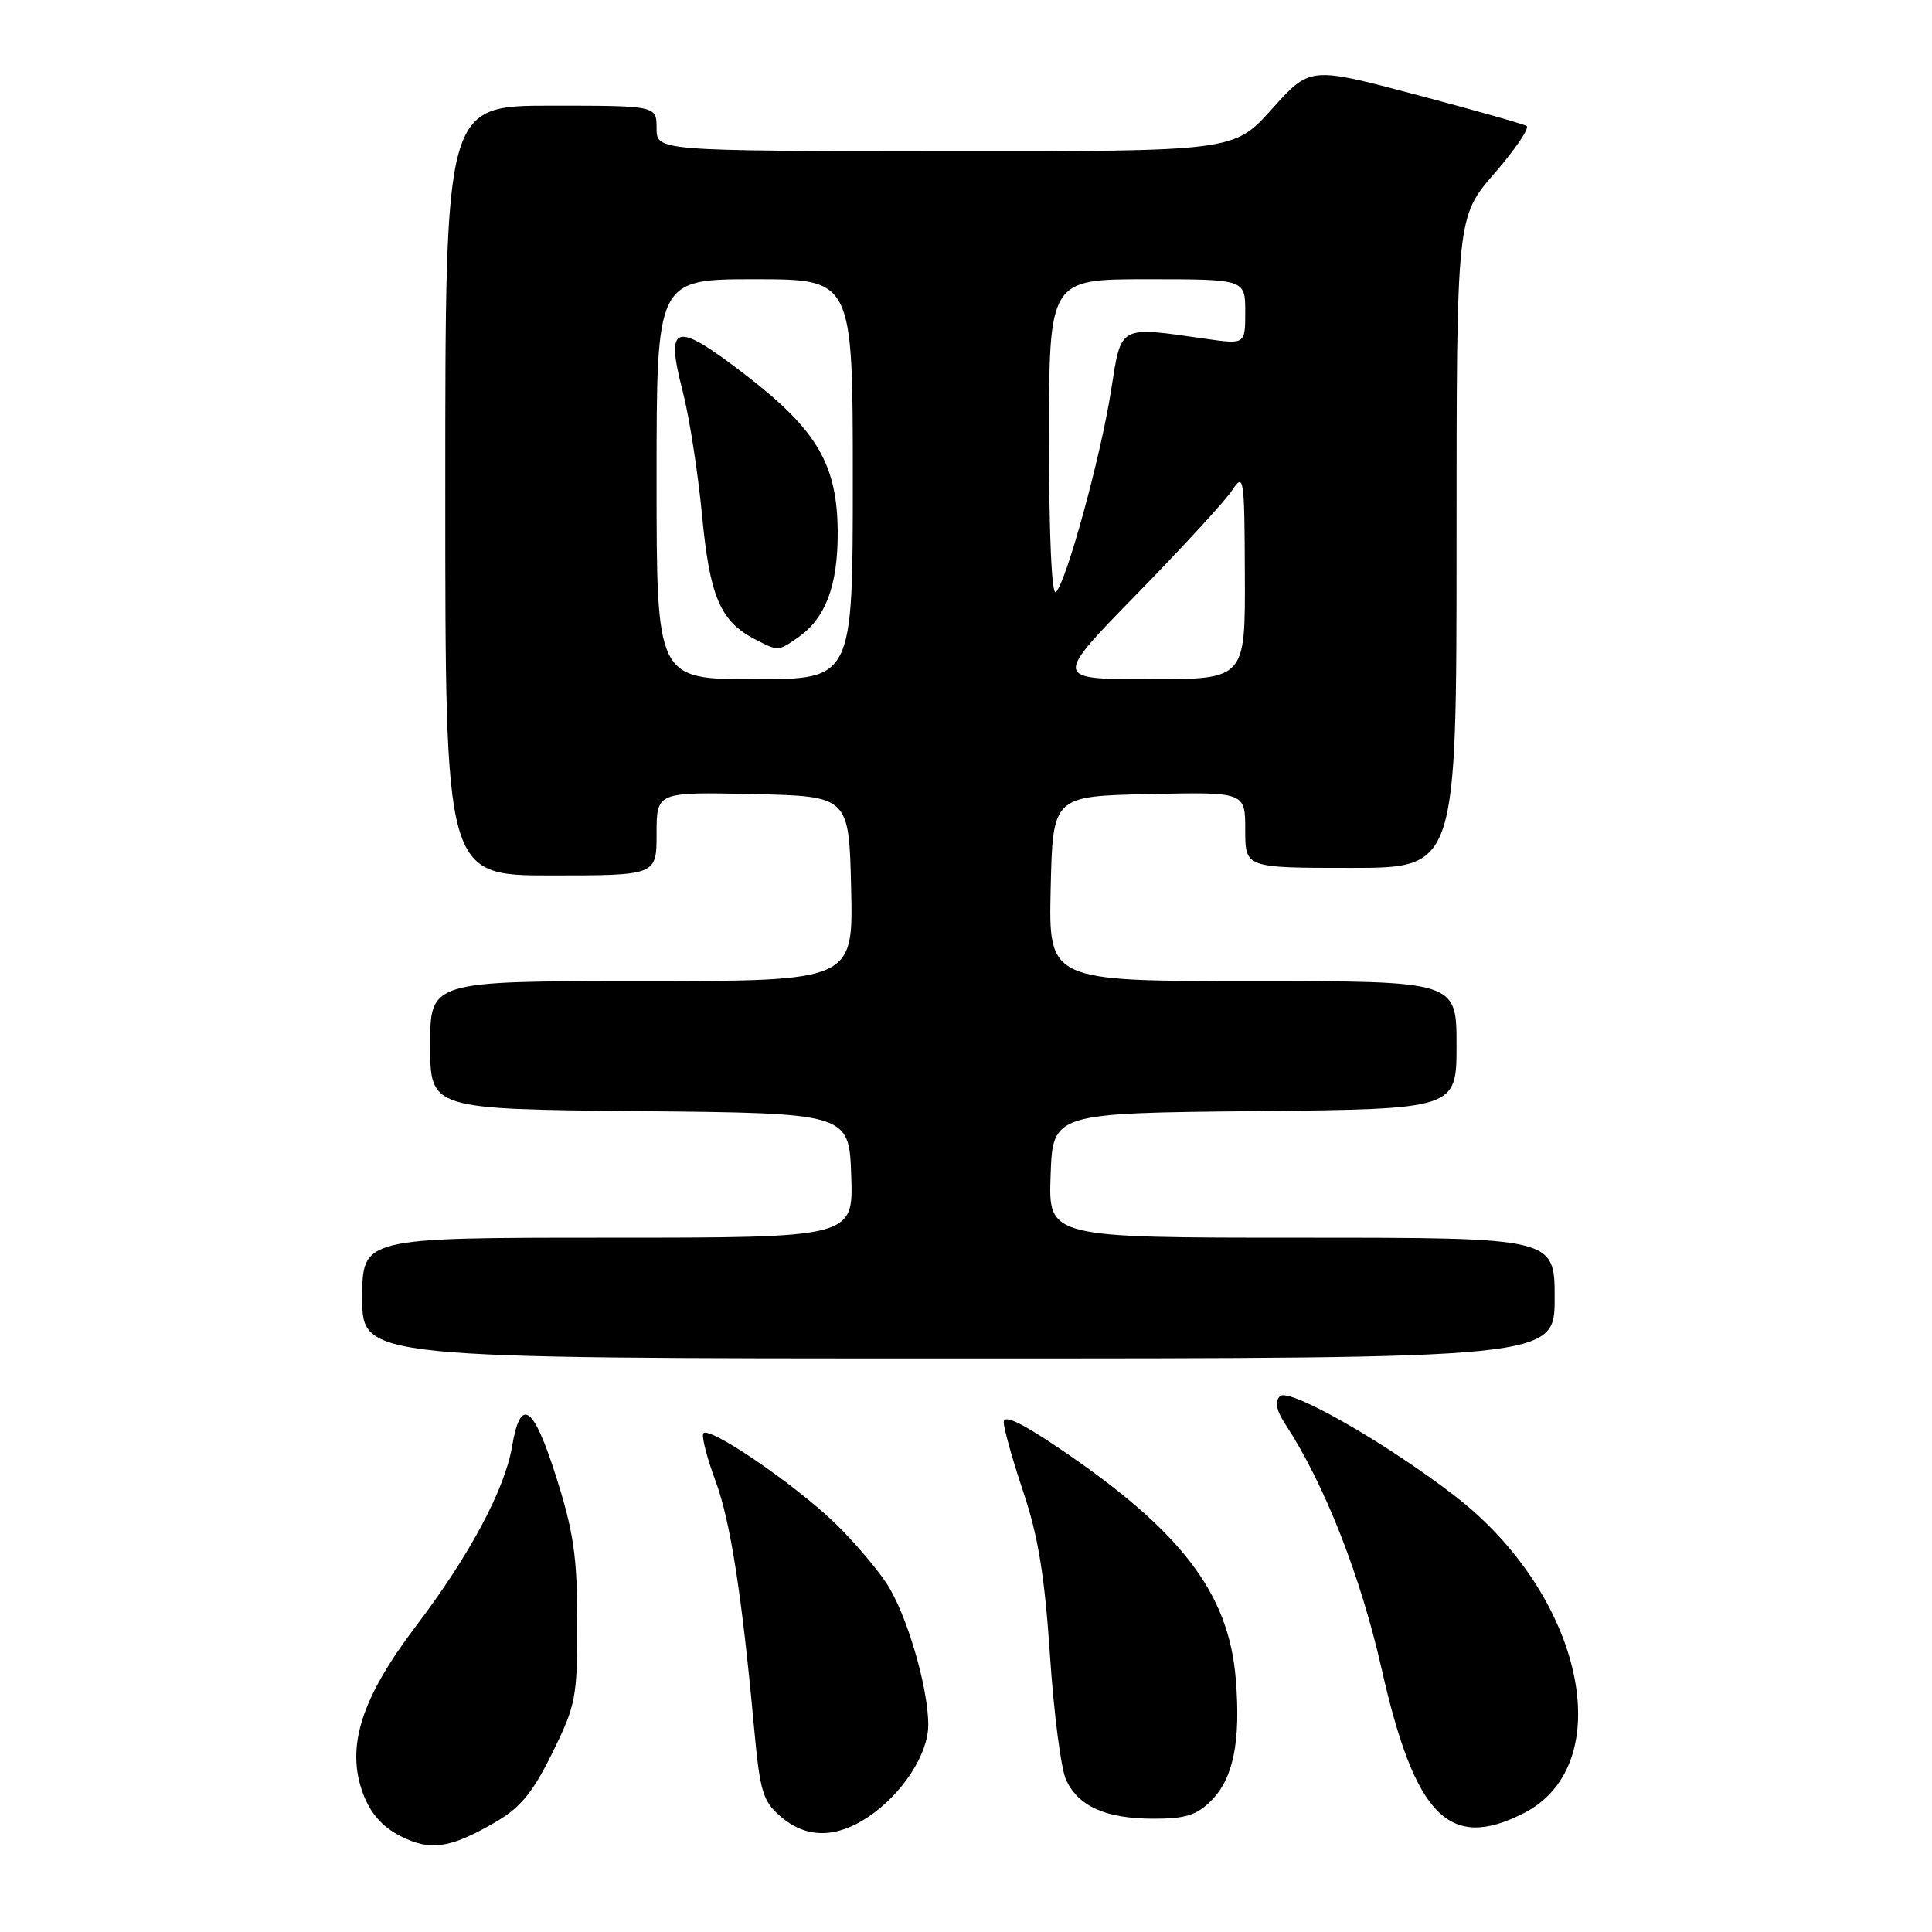 <?xml version="1.0" encoding="UTF-8" standalone="no"?>
<!DOCTYPE svg PUBLIC "-//W3C//DTD SVG 1.1//EN" "http://www.w3.org/Graphics/SVG/1.1/DTD/svg11.dtd" >
<svg xmlns="http://www.w3.org/2000/svg" xmlns:xlink="http://www.w3.org/1999/xlink" version="1.1" viewBox="0 0 256 256">
 <g >
 <path fill="currentColor"
d=" M 65.69 241.42 C 68.96 239.52 70.61 237.51 73.19 232.26 C 76.30 225.94 76.50 224.92 76.49 215.02 C 76.49 206.28 76.01 203.00 73.69 195.68 C 70.66 186.13 68.98 184.99 67.84 191.72 C 66.86 197.43 62.18 206.16 55.10 215.49 C 47.82 225.09 45.80 231.52 48.12 237.71 C 49.09 240.28 50.67 242.07 53.02 243.27 C 57.03 245.32 59.66 244.93 65.69 241.42 Z  M 115.08 240.73 C 119.57 237.70 123.00 232.43 123.00 228.56 C 123.00 223.58 120.13 213.84 117.48 209.81 C 116.15 207.79 113.13 204.25 110.78 201.96 C 105.34 196.66 93.61 188.68 93.17 189.98 C 92.99 190.52 93.73 193.34 94.81 196.23 C 96.77 201.51 98.30 211.26 99.92 228.96 C 100.70 237.42 101.07 238.66 103.45 240.71 C 106.83 243.62 110.78 243.62 115.08 240.73 Z  M 201.92 240.25 C 214.65 233.73 209.78 211.33 192.79 198.23 C 183.65 191.17 170.77 183.83 169.60 185.00 C 168.88 185.72 169.12 186.89 170.35 188.77 C 175.51 196.66 180.29 208.83 183.07 221.13 C 187.48 240.68 192.03 245.31 201.92 240.25 Z  M 160.48 238.61 C 163.42 235.68 164.42 230.76 163.75 222.52 C 162.84 211.09 156.50 202.81 140.25 191.84 C 135.28 188.48 133.00 187.41 133.00 188.45 C 133.00 189.28 134.17 193.45 135.60 197.71 C 137.57 203.57 138.43 208.87 139.13 219.40 C 139.64 227.07 140.60 234.49 141.28 235.89 C 142.95 239.39 146.53 240.97 152.80 240.99 C 157.06 241.00 158.56 240.53 160.48 238.61 Z  M 206.00 172.00 C 206.00 164.00 206.00 164.00 172.46 164.00 C 138.92 164.00 138.92 164.00 139.21 155.75 C 139.50 147.50 139.50 147.50 166.25 147.23 C 193.00 146.97 193.00 146.97 193.00 138.48 C 193.00 130.00 193.00 130.00 165.97 130.00 C 138.94 130.00 138.94 130.00 139.22 117.75 C 139.50 105.50 139.50 105.50 152.25 105.22 C 165.00 104.94 165.00 104.94 165.00 109.97 C 165.00 115.00 165.00 115.00 179.00 115.00 C 193.00 115.00 193.00 115.00 193.00 71.89 C 193.00 28.77 193.00 28.77 198.03 22.96 C 200.80 19.77 202.71 16.94 202.28 16.69 C 201.85 16.43 195.22 14.55 187.54 12.52 C 173.58 8.82 173.58 8.82 168.54 14.44 C 163.50 20.06 163.50 20.06 125.25 20.03 C 87.00 20.00 87.00 20.00 87.00 17.00 C 87.00 14.00 87.00 14.00 73.00 14.00 C 59.00 14.00 59.00 14.00 59.00 65.00 C 59.00 116.00 59.00 116.00 73.00 116.00 C 87.00 116.00 87.00 116.00 87.00 110.47 C 87.00 104.94 87.00 104.94 99.75 105.22 C 112.50 105.50 112.50 105.50 112.78 117.75 C 113.06 130.00 113.06 130.00 85.03 130.00 C 57.00 130.00 57.00 130.00 57.00 138.48 C 57.00 146.97 57.00 146.97 84.75 147.23 C 112.50 147.50 112.50 147.50 112.79 155.75 C 113.08 164.00 113.08 164.00 80.54 164.00 C 48.00 164.00 48.00 164.00 48.00 172.00 C 48.00 180.00 48.00 180.00 127.00 180.00 C 206.00 180.00 206.00 180.00 206.00 172.00 Z  M 87.00 63.50 C 87.00 37.00 87.00 37.00 100.00 37.00 C 113.00 37.00 113.00 37.00 113.00 63.50 C 113.00 90.00 113.00 90.00 100.00 90.00 C 87.00 90.00 87.00 90.00 87.00 63.50 Z  M 105.78 84.44 C 109.37 81.93 111.00 77.64 111.00 70.71 C 111.00 61.59 108.31 56.99 98.66 49.58 C 89.41 42.47 88.12 42.82 90.46 51.84 C 91.33 55.20 92.48 62.58 93.02 68.23 C 94.05 79.10 95.44 82.34 100.10 84.74 C 103.14 86.30 103.12 86.30 105.78 84.44 Z  M 150.60 78.75 C 156.64 72.56 162.33 66.38 163.24 65.00 C 164.82 62.61 164.90 63.11 164.95 76.25 C 165.00 90.00 165.00 90.00 152.31 90.00 C 139.61 90.00 139.61 90.00 150.60 78.75 Z  M 139.00 58.20 C 139.00 37.00 139.00 37.00 152.00 37.00 C 165.00 37.00 165.00 37.00 165.00 41.32 C 165.00 45.64 165.00 45.64 159.75 44.89 C 148.11 43.24 148.60 42.96 147.21 51.83 C 145.83 60.57 141.34 76.98 139.92 78.45 C 139.36 79.03 139.00 71.12 139.00 58.20 Z "/>
</g>
</svg>